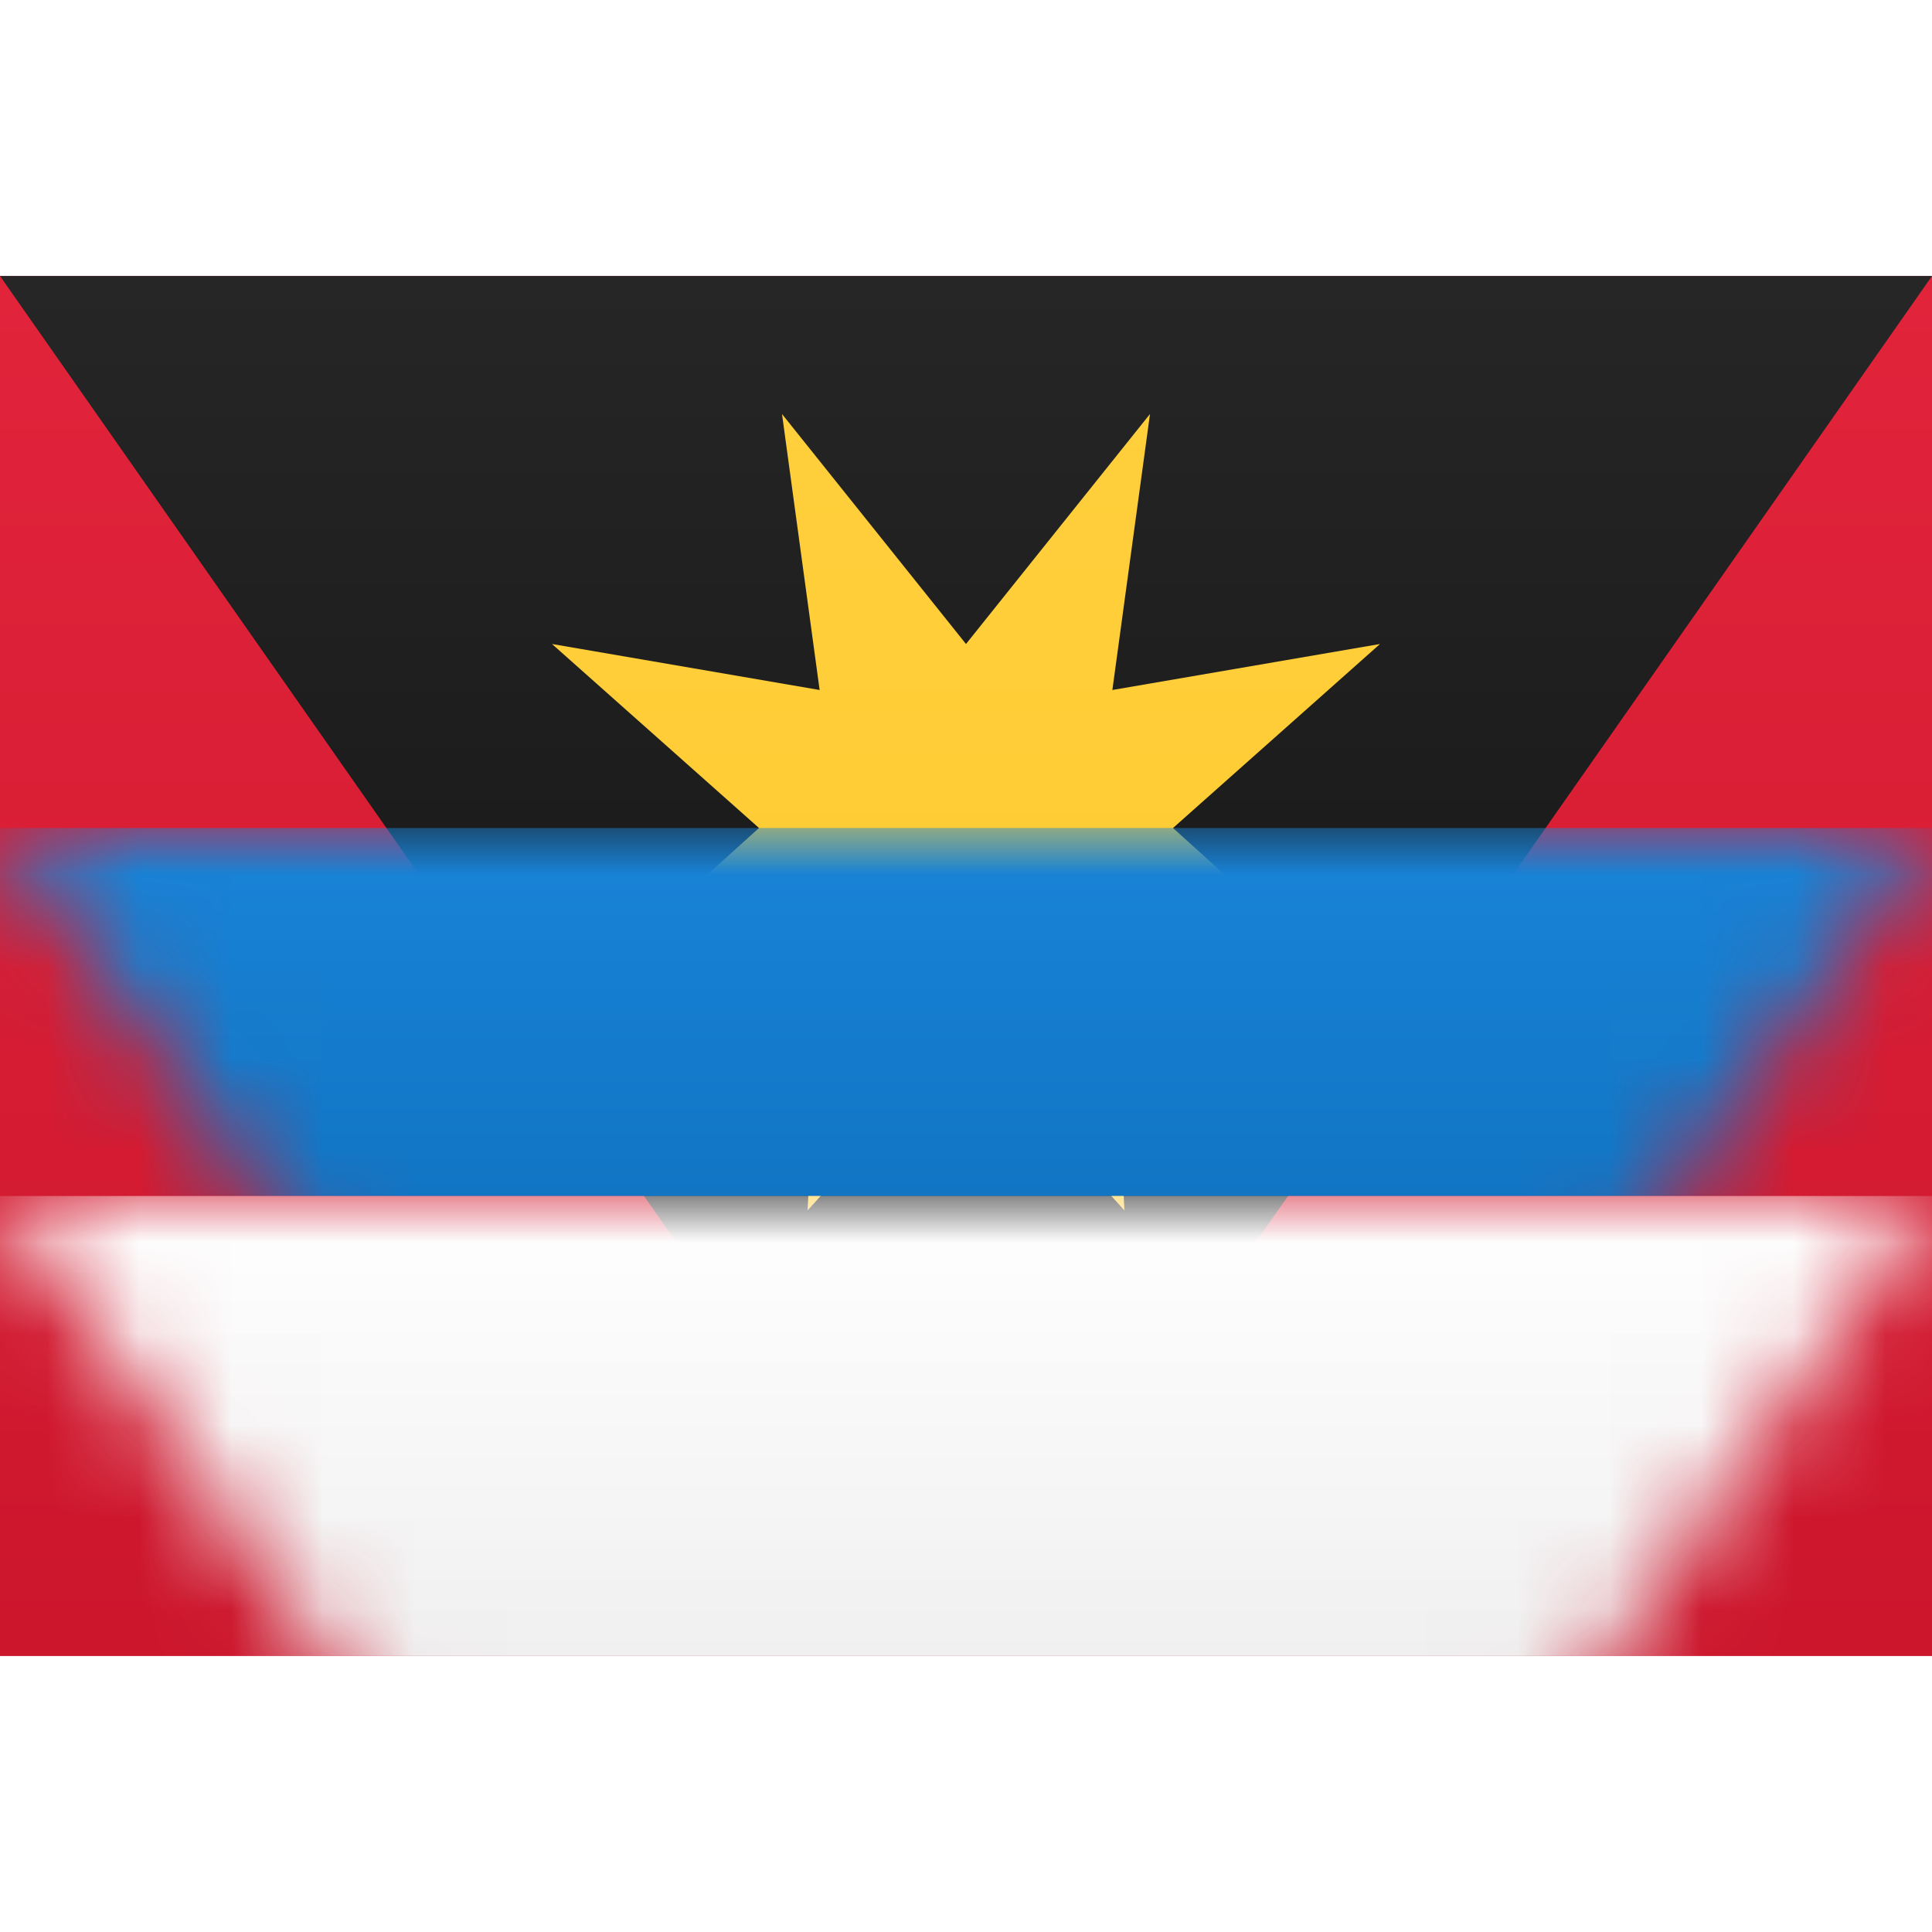 <svg viewBox="0 0 21 15" version="1.1" xmlns="http://www.w3.org/2000/svg" xmlns:xlink="http://www.w3.org/1999/xlink" height="1em" width="1em">
  <rect x="0" y="0" width="21" height="15" fill="#333333" stroke="none"/>
  <desc>
    Created with sketchtool.
  </desc>
  <defs>
    <linearGradient x1="50%" y1="0%" x2="50%" y2="100%" id="a">
      <stop stop-color="#FFFFFF" offset="0%"/>
      <stop stop-color="#F0F0F0" offset="100%"/>
    </linearGradient>
    <linearGradient x1="50%" y1="0%" x2="50%" y2="100%" id="b">
      <stop stop-color="#E2243B" offset="0%"/>
      <stop stop-color="#CC162C" offset="100%"/>
    </linearGradient>
    <linearGradient x1="50%" y1="0%" x2="50%" y2="100%" id="d">
      <stop stop-color="#262626" offset="0%"/>
      <stop stop-color="#0D0D0D" offset="100%"/>
    </linearGradient>
    <polygon id="c" points="0 0 21 0 10.5 15"/>
    <linearGradient x1="50%" y1="0%" x2="50%" y2="100%" id="e">
      <stop stop-color="#FFCF3C" offset="0%"/>
      <stop stop-color="#FECB2F" offset="100%"/>
    </linearGradient>
    <linearGradient x1="50%" y1="0%" x2="50%" y2="100%" id="g">
      <stop stop-color="#1984D8" offset="0%"/>
      <stop stop-color="#1175C4" offset="100%"/>
    </linearGradient>
  </defs>
  <g stroke="none" stroke-width="1" fill="none" fill-rule="evenodd">
    <g>
      <rect fill="url(#a)" x="0" y="0" width="21" height="15"/>
      <path d="M8.5,7 C8.5,7.739 8.901,8.385 9.498,8.731 M11.576,8.686 C12.132,8.331 12.5,7.708 12.5,7" opacity="0.75"/>
      <ellipse fill-opacity="0.5" fill="#FFFFFF" cx="10.5" cy="6.5" rx="1" ry="1.5"/>
      <rect fill="url(#b)" x="0" y="0" width="21" height="15"/>
      <mask id="f" fill="white">
        <use xlink:href="#c"/>
      </mask>
      <use fill="url(#d)" xlink:href="#c"/>
      <polygon fill="url(#e)" mask="url(#f)" points="10.5 8.25 8.778 10.157 8.909 7.591 6.343 7.722 8.25 6 6 4 8.909 4.5 8.5 1.5 10.5 4 12.5 1.5 12.091 4.5 15 4 12.75 6 14.657 7.722 12.091 7.591 12.222 10.157"/>
      <rect fill="url(#g)" mask="url(#f)" x="0" y="6" width="21" height="4"/>
      <rect fill="url(#a)" mask="url(#f)" x="0" y="10" width="21" height="5"/>
    </g>
  </g>
</svg>
